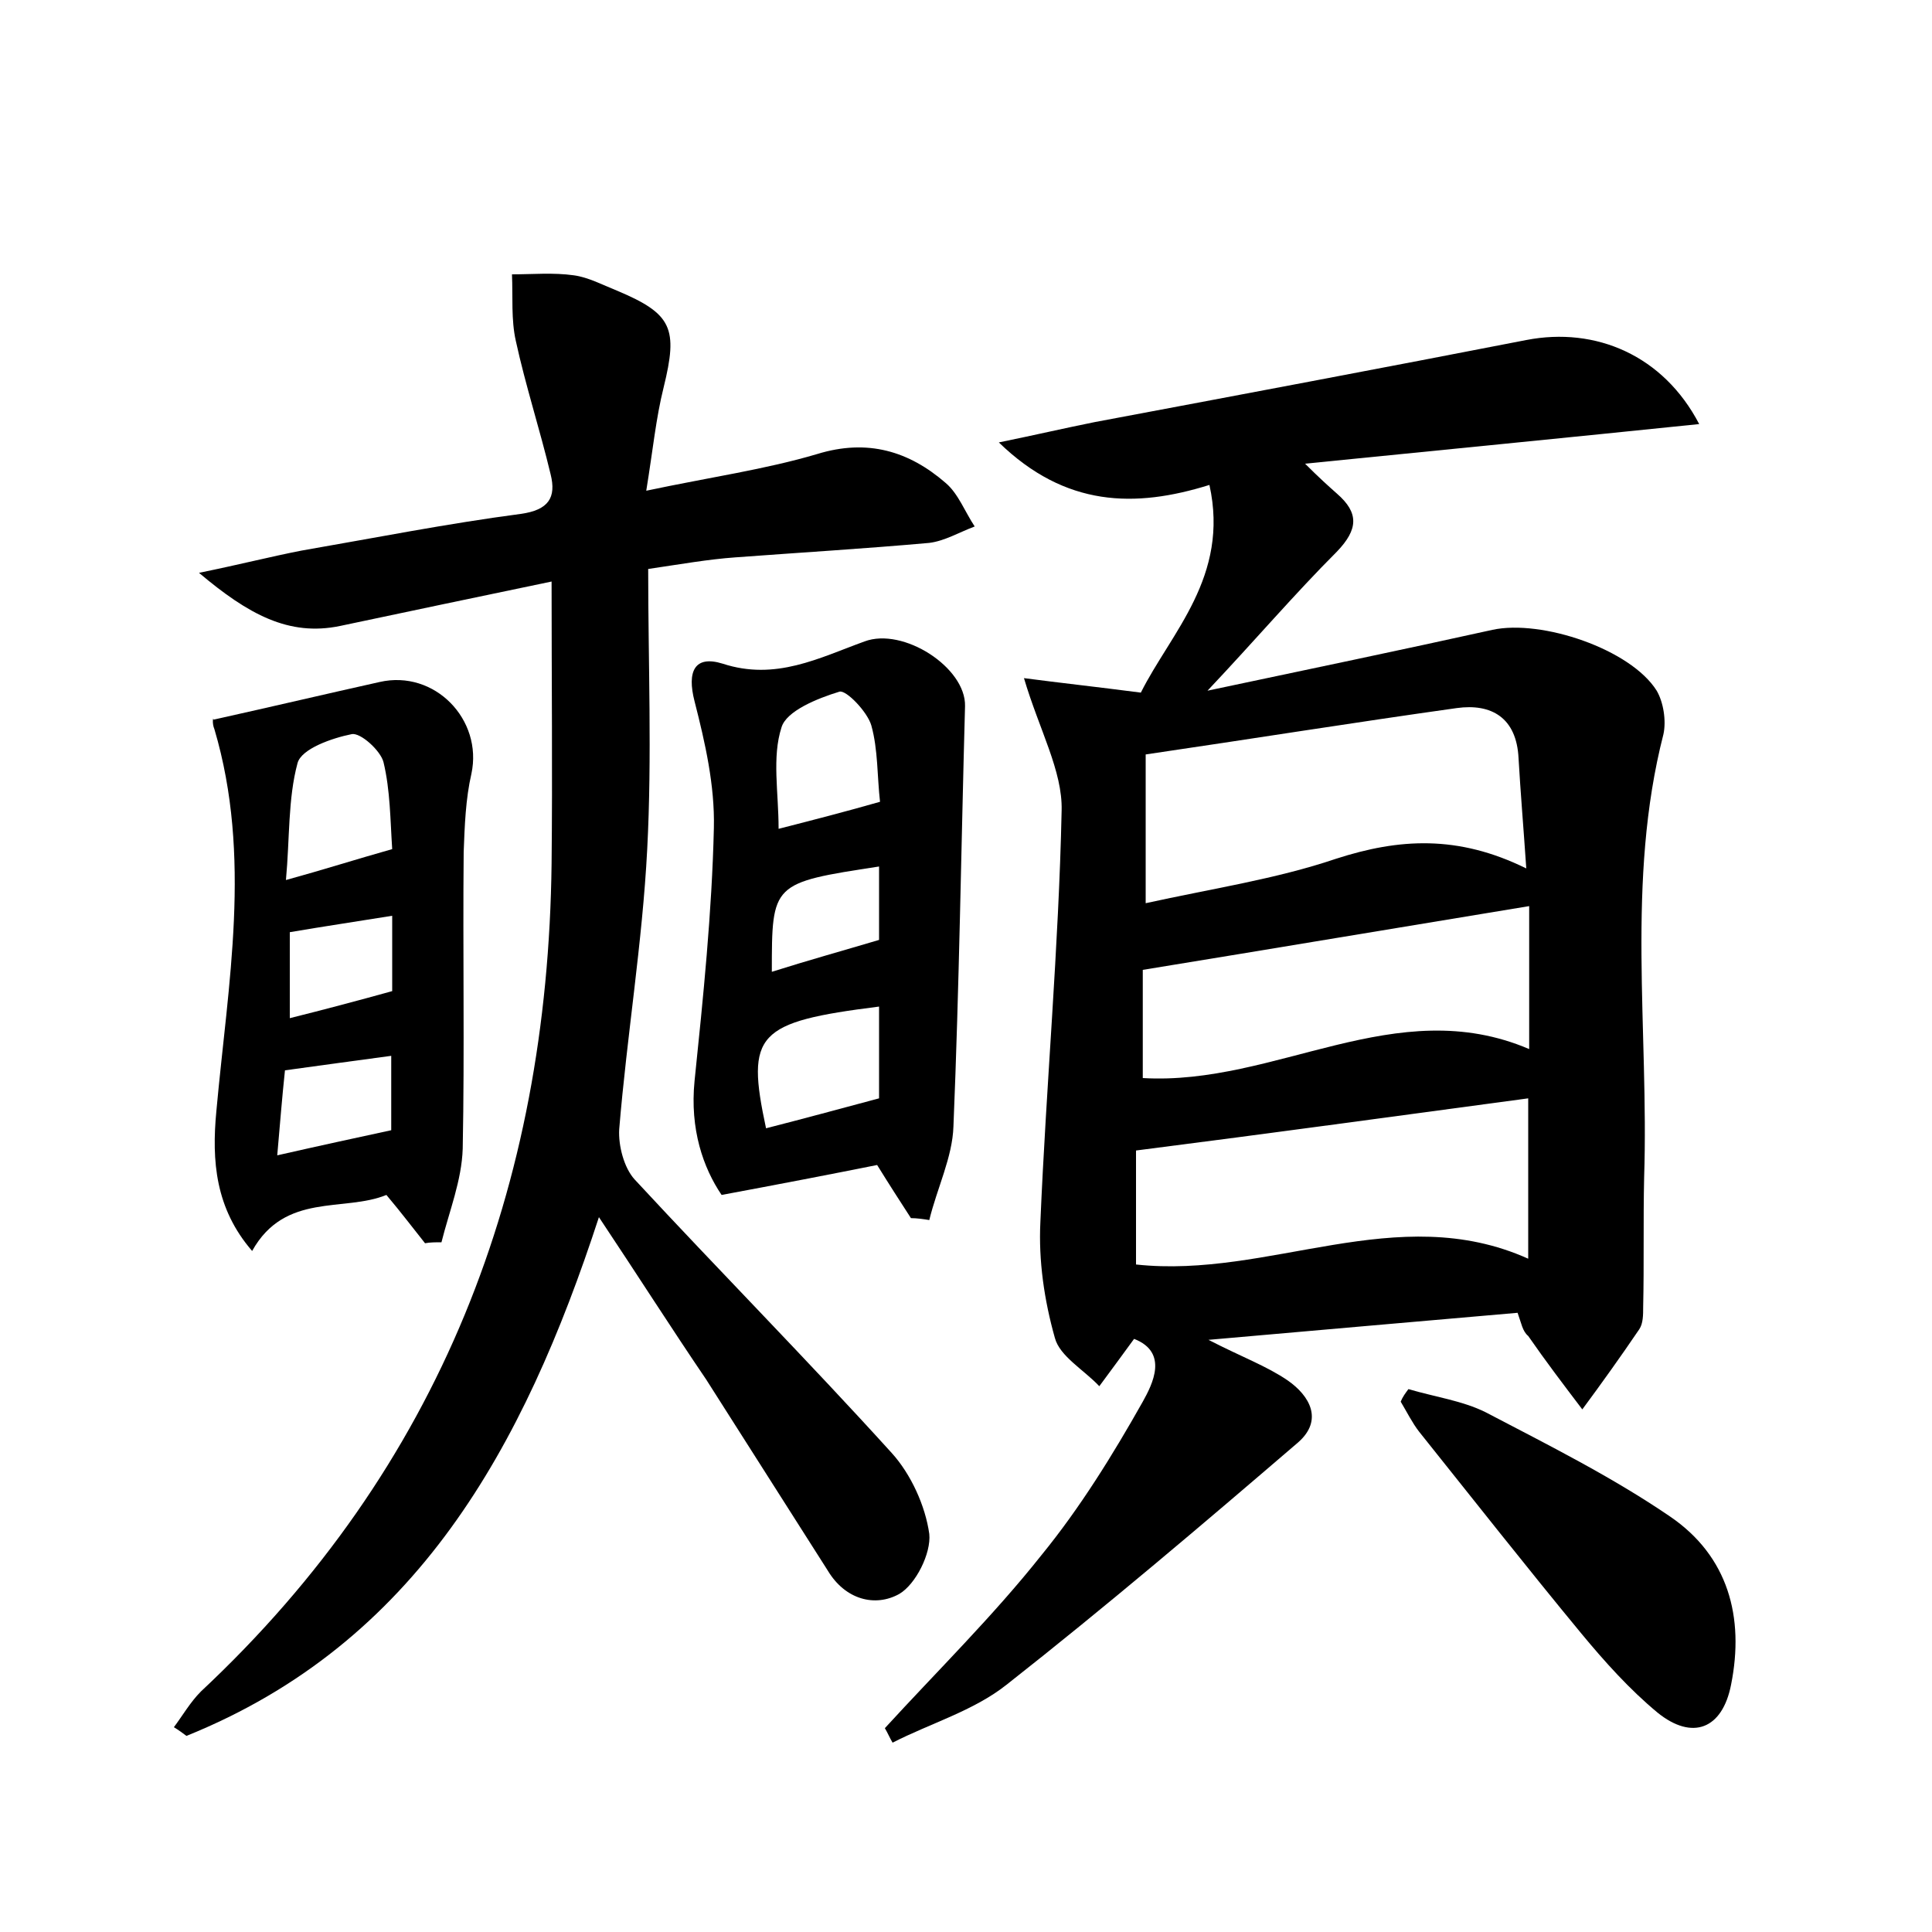<?xml version="1.0" encoding="utf-8"?>
<!-- Generator: Adobe Illustrator 22.0.0, SVG Export Plug-In . SVG Version: 6.00 Build 0)  -->
<svg version="1.1" id="图层_1" xmlns="http://www.w3.org/2000/svg" xmlns:xlink="http://www.w3.org/1999/xlink" x="0px" y="0px"
	 viewBox="0 0 200 200" style="enable-background:new 0 0 200 200;" xml:space="preserve">
<style type="text/css">
	.st0{fill:#FFFFFF;}
</style>
<g>
	
	<path d="M157.1,135.9c-10.4,0.9-20.6,1.8-32,2.8c3.5,1.8,6,2.7,8.2,4.2c2.3,1.6,3.7,4.1,1.1,6.4c-9.9,8.5-19.9,17-30.2,25.1
		c-3.4,2.7-7.9,4-11.8,6c-0.3-0.5-0.5-1-0.8-1.5c5.4-5.9,11.2-11.6,16.2-17.9c4-4.9,7.4-10.4,10.5-15.9c1-1.8,2.7-5.1-0.9-6.5
		c-1.3,1.8-2.5,3.4-3.6,4.9c-1.6-1.7-4.1-3.1-4.6-5c-1.1-3.9-1.7-8-1.5-12c0.6-14.2,1.9-28.4,2.2-42.6c0.1-4.1-2.3-8.3-3.9-13.7
		c3.8,0.5,7.5,0.9,12.1,1.5c3.1-6.2,9.2-12,7.1-21.5c-7.7,2.4-14.9,2.3-21.8-4.4c3.9-0.8,6.9-1.5,9.9-2.1
		c14.9-2.8,29.8-5.6,44.7-8.5c7.2-1.4,14.2,1.6,17.9,8.7c-13.6,1.4-26.8,2.7-40.8,4.1c1.5,1.5,2.4,2.3,3.3,3.1c2.3,2,2.2,3.7,0,6
		c-4.4,4.4-8.4,9.1-13.4,14.4c10.4-2.2,20-4.2,29.5-6.3c5.1-1.1,14.3,2,17,6.3c0.7,1.2,1,3.1,0.7,4.5c-3.9,15.2-1.5,30.6-2,45.9
		c-0.1,4.5,0,9-0.1,13.4c0,0.8,0,1.7-0.4,2.3c-1.9,2.8-3.9,5.6-5.9,8.3c-1.9-2.5-3.8-5-5.6-7.6C157.6,137.8,157.5,137,157.1,135.9z
		 M158,89.9c-0.3-4.4-0.6-7.9-0.8-11.4c-0.2-4.2-2.8-5.7-6.4-5.2c-10.7,1.5-21.3,3.2-32.2,4.8c0,5.2,0,9.9,0,15.4
		c6.8-1.5,13.5-2.5,19.7-4.6C144.8,86.8,150.9,86.4,158,89.9z M117.6,119.1c0,3.4,0,7.7,0,11.8c13.8,1.5,27-6.7,40.6-0.6
		c0-5.8,0-11.3,0-16.6C144.8,115.5,131.7,117.3,117.6,119.1z M118.3,111.6c13.8,0.8,26.2-8.9,40-3c0-5.2,0-10.1,0-14.8
		c-13.4,2.2-26.5,4.4-40,6.6C118.3,103.5,118.3,107.4,118.3,111.6z"/>
	<path d="M62,126c-7.8,23.9-18.9,44.1-42.7,53.7c-0.4-0.3-0.8-0.6-1.3-0.9c0.9-1.2,1.7-2.6,2.8-3.7c24.8-23.2,35.9-52.2,36.3-85.7
		c0.1-9.4,0-18.8,0-29.2c-7.7,1.6-14.8,3.1-21.9,4.6c-5.3,1.1-9.5-1.2-14.6-5.5c4.4-0.9,7.5-1.7,10.6-2.3c7.5-1.3,15.1-2.8,22.7-3.8
		c2.9-0.4,3.7-1.7,3.1-4.1c-1.1-4.6-2.6-9.2-3.6-13.8c-0.5-2.2-0.3-4.6-0.4-6.9c2.1,0,4.3-0.2,6.4,0.1c1.5,0.2,3,1,4.5,1.6
		c5.7,2.4,6.3,3.9,4.8,10c-0.8,3.2-1.1,6.4-1.8,10.7c6.6-1.4,12.3-2.2,17.7-3.8c5.2-1.6,9.5-0.3,13.3,3c1.3,1.1,2,3,3,4.5
		c-1.6,0.6-3.1,1.5-4.7,1.7c-6.7,0.6-13.4,1-20.1,1.5c-2.8,0.2-5.6,0.7-9,1.2c0,9.8,0.4,19.4-0.1,29c-0.5,9.7-2.1,19.3-2.9,29
		c-0.1,1.7,0.5,4,1.6,5.2c8.8,9.5,17.9,18.7,26.6,28.3c2,2.2,3.5,5.5,3.9,8.4c0.2,2-1.4,5.2-3.1,6.2c-2.5,1.4-5.6,0.6-7.4-2.4
		c-4.2-6.6-8.4-13.2-12.6-19.8C69.5,137.5,66,132,62,126z"/>
	<path d="M94.3,126.1c-1.1-1.7-2.2-3.4-3.5-5.5c-5,1-10.2,2-16.1,3.1c-1.9-2.8-3.3-6.8-2.8-11.8c0.9-8.7,1.8-17.5,2-26.2
		c0.1-4.4-0.9-8.8-2-13.1c-0.8-3.1,0-4.8,2.9-3.9c5.5,1.8,10-0.6,14.7-2.3c4-1.5,10.5,2.7,10.4,6.7c-0.4,14.5-0.6,29-1.2,43.5
		c-0.1,3.2-1.7,6.4-2.5,9.7C95.6,126.2,94.9,126.1,94.3,126.1z M91,113.7c0-3.2,0-6.3,0-9.5c-12.7,1.6-13.8,2.8-11.7,12.6
		C83.2,115.8,86.9,114.8,91,113.7z M91.1,83c-0.3-2.6-0.2-5.4-0.9-7.9c-0.4-1.4-2.6-3.7-3.3-3.5c-2.3,0.7-5.5,2-6,3.7
		c-1,3.1-0.3,6.7-0.3,10.5C84.5,84.8,87.6,84,91.1,83z M79.9,100.6c3.8-1.2,7.4-2.2,11.1-3.3c0-2.4,0-5,0-7.6
		C79.9,91.4,79.9,91.4,79.9,100.6z"/>
	<path d="M22.1,74.5c6.3-1.4,11.8-2.7,17.2-3.9c5.7-1.3,10.7,3.9,9.5,9.5c-0.6,2.6-0.7,5.4-0.8,8.1c-0.1,10.2,0.1,20.5-0.1,30.7
		c-0.1,3.3-1.4,6.5-2.2,9.7c-0.6,0-1.2,0-1.7,0.1c-1.2-1.5-2.4-3.1-4-5c-4.4,1.8-10.5-0.3-13.9,5.8c-3.8-4.4-4.2-9.3-3.7-14.5
		c1.2-13.2,3.7-26.3-0.2-39.5C21.9,74.8,22.1,74.1,22.1,74.5z M40.6,87.9c-0.2-3-0.2-6.1-0.9-9c-0.3-1.2-2.4-3.1-3.3-2.9
		c-2,0.4-5.2,1.5-5.6,3c-1,3.7-0.8,7.8-1.2,12.1C33.6,90,36.7,89,40.6,87.9z M28.7,119.6c4.4-1,8.1-1.8,11.8-2.6c0-2.5,0-4.9,0-7.7
		c-3.8,0.5-7.3,1-11,1.5C29.2,113.6,29,116.2,28.7,119.6z M40.6,102.6c0-2.6,0-5,0-7.8c-3.7,0.6-7.1,1.1-10.6,1.7c0,3.1,0,5.9,0,8.9
		C33.6,104.5,37,103.6,40.6,102.6z"/>
	<path d="M145.8,143.8c2.7,0.8,5.6,1.2,8,2.4c6.5,3.4,13.1,6.7,19.1,10.8c6,4.1,7.7,10.4,6.3,17.4c-0.9,4.6-4,5.8-7.6,2.9
		c-2.9-2.4-5.5-5.3-7.9-8.2c-5.7-6.9-11.2-13.9-16.8-20.9c-0.7-0.9-1.3-2.1-1.9-3.1C145.2,144.6,145.5,144.2,145.8,143.8z"/>
	
	
	
	
	
	
	
	
	
</g>
</svg>
